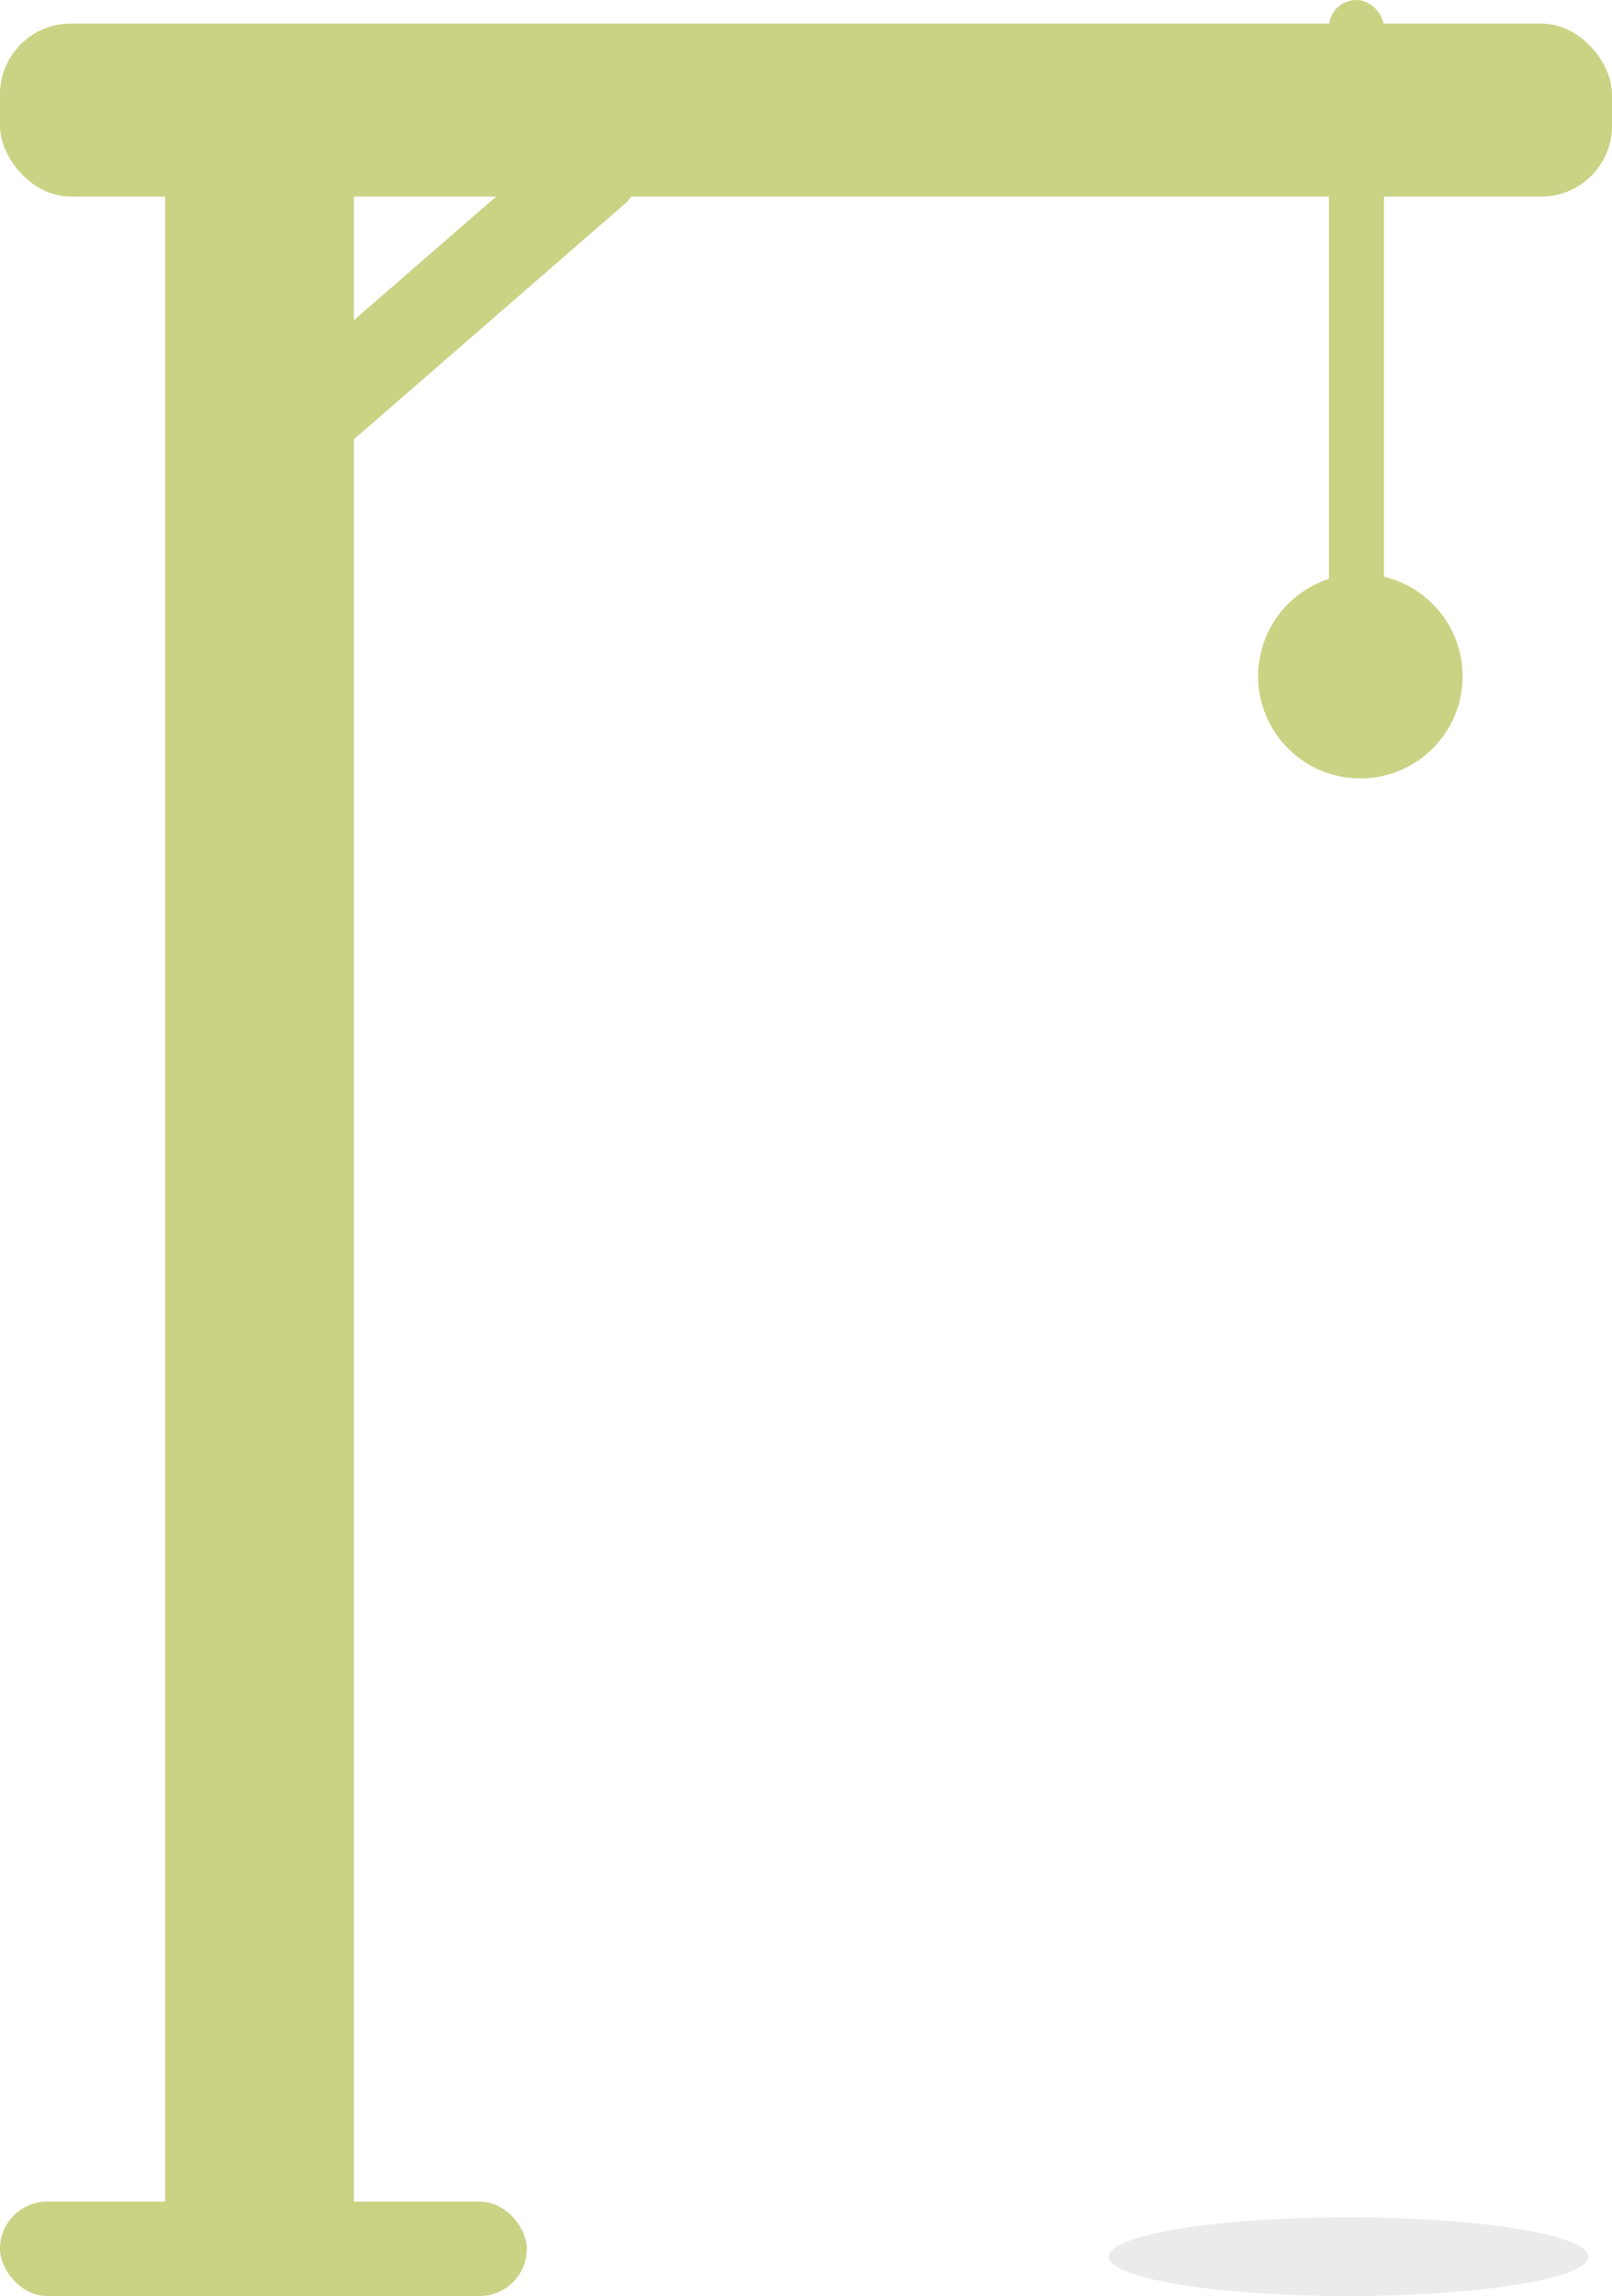 <svg xmlns="http://www.w3.org/2000/svg" width="205" height="292" viewBox="0 0 205 292">
  <g id="forca1" transform="translate(-839 -250)">
    <g id="forca" transform="translate(838.729 250.048)">
      <rect id="Retângulo_2" data-name="Retângulo 2" width="24" height="278" transform="translate(21.271 7.952)" fill="#cad284"/>
      <rect id="Retângulo_3" data-name="Retângulo 3" width="205" height="22" rx="9" transform="translate(0.271 2.952)" fill="#cad284"/>
      <rect id="Retângulo_4" data-name="Retângulo 4" width="11.43" height="58.784" rx="5" transform="translate(76.104 13.879) rotate(49)" fill="#cad284"/>
      <rect id="Retângulo_5" data-name="Retângulo 5" width="7" height="77" rx="3.5" transform="translate(169.271 -0.048)" fill="#cad284"/>
      <circle id="cabeca" cx="13" cy="13" r="13" transform="translate(160.271 72.952)" fill="#cad284"/>
      <rect id="Retângulo_14" data-name="Retângulo 14" width="67" height="12" rx="6" transform="translate(0.271 279.952)" fill="#cad284"/>
    </g>
    <ellipse id="sombra" cx="30.5" cy="5" rx="30.5" ry="5" transform="translate(980 532)" opacity="0.08"/>
  </g>
</svg>
